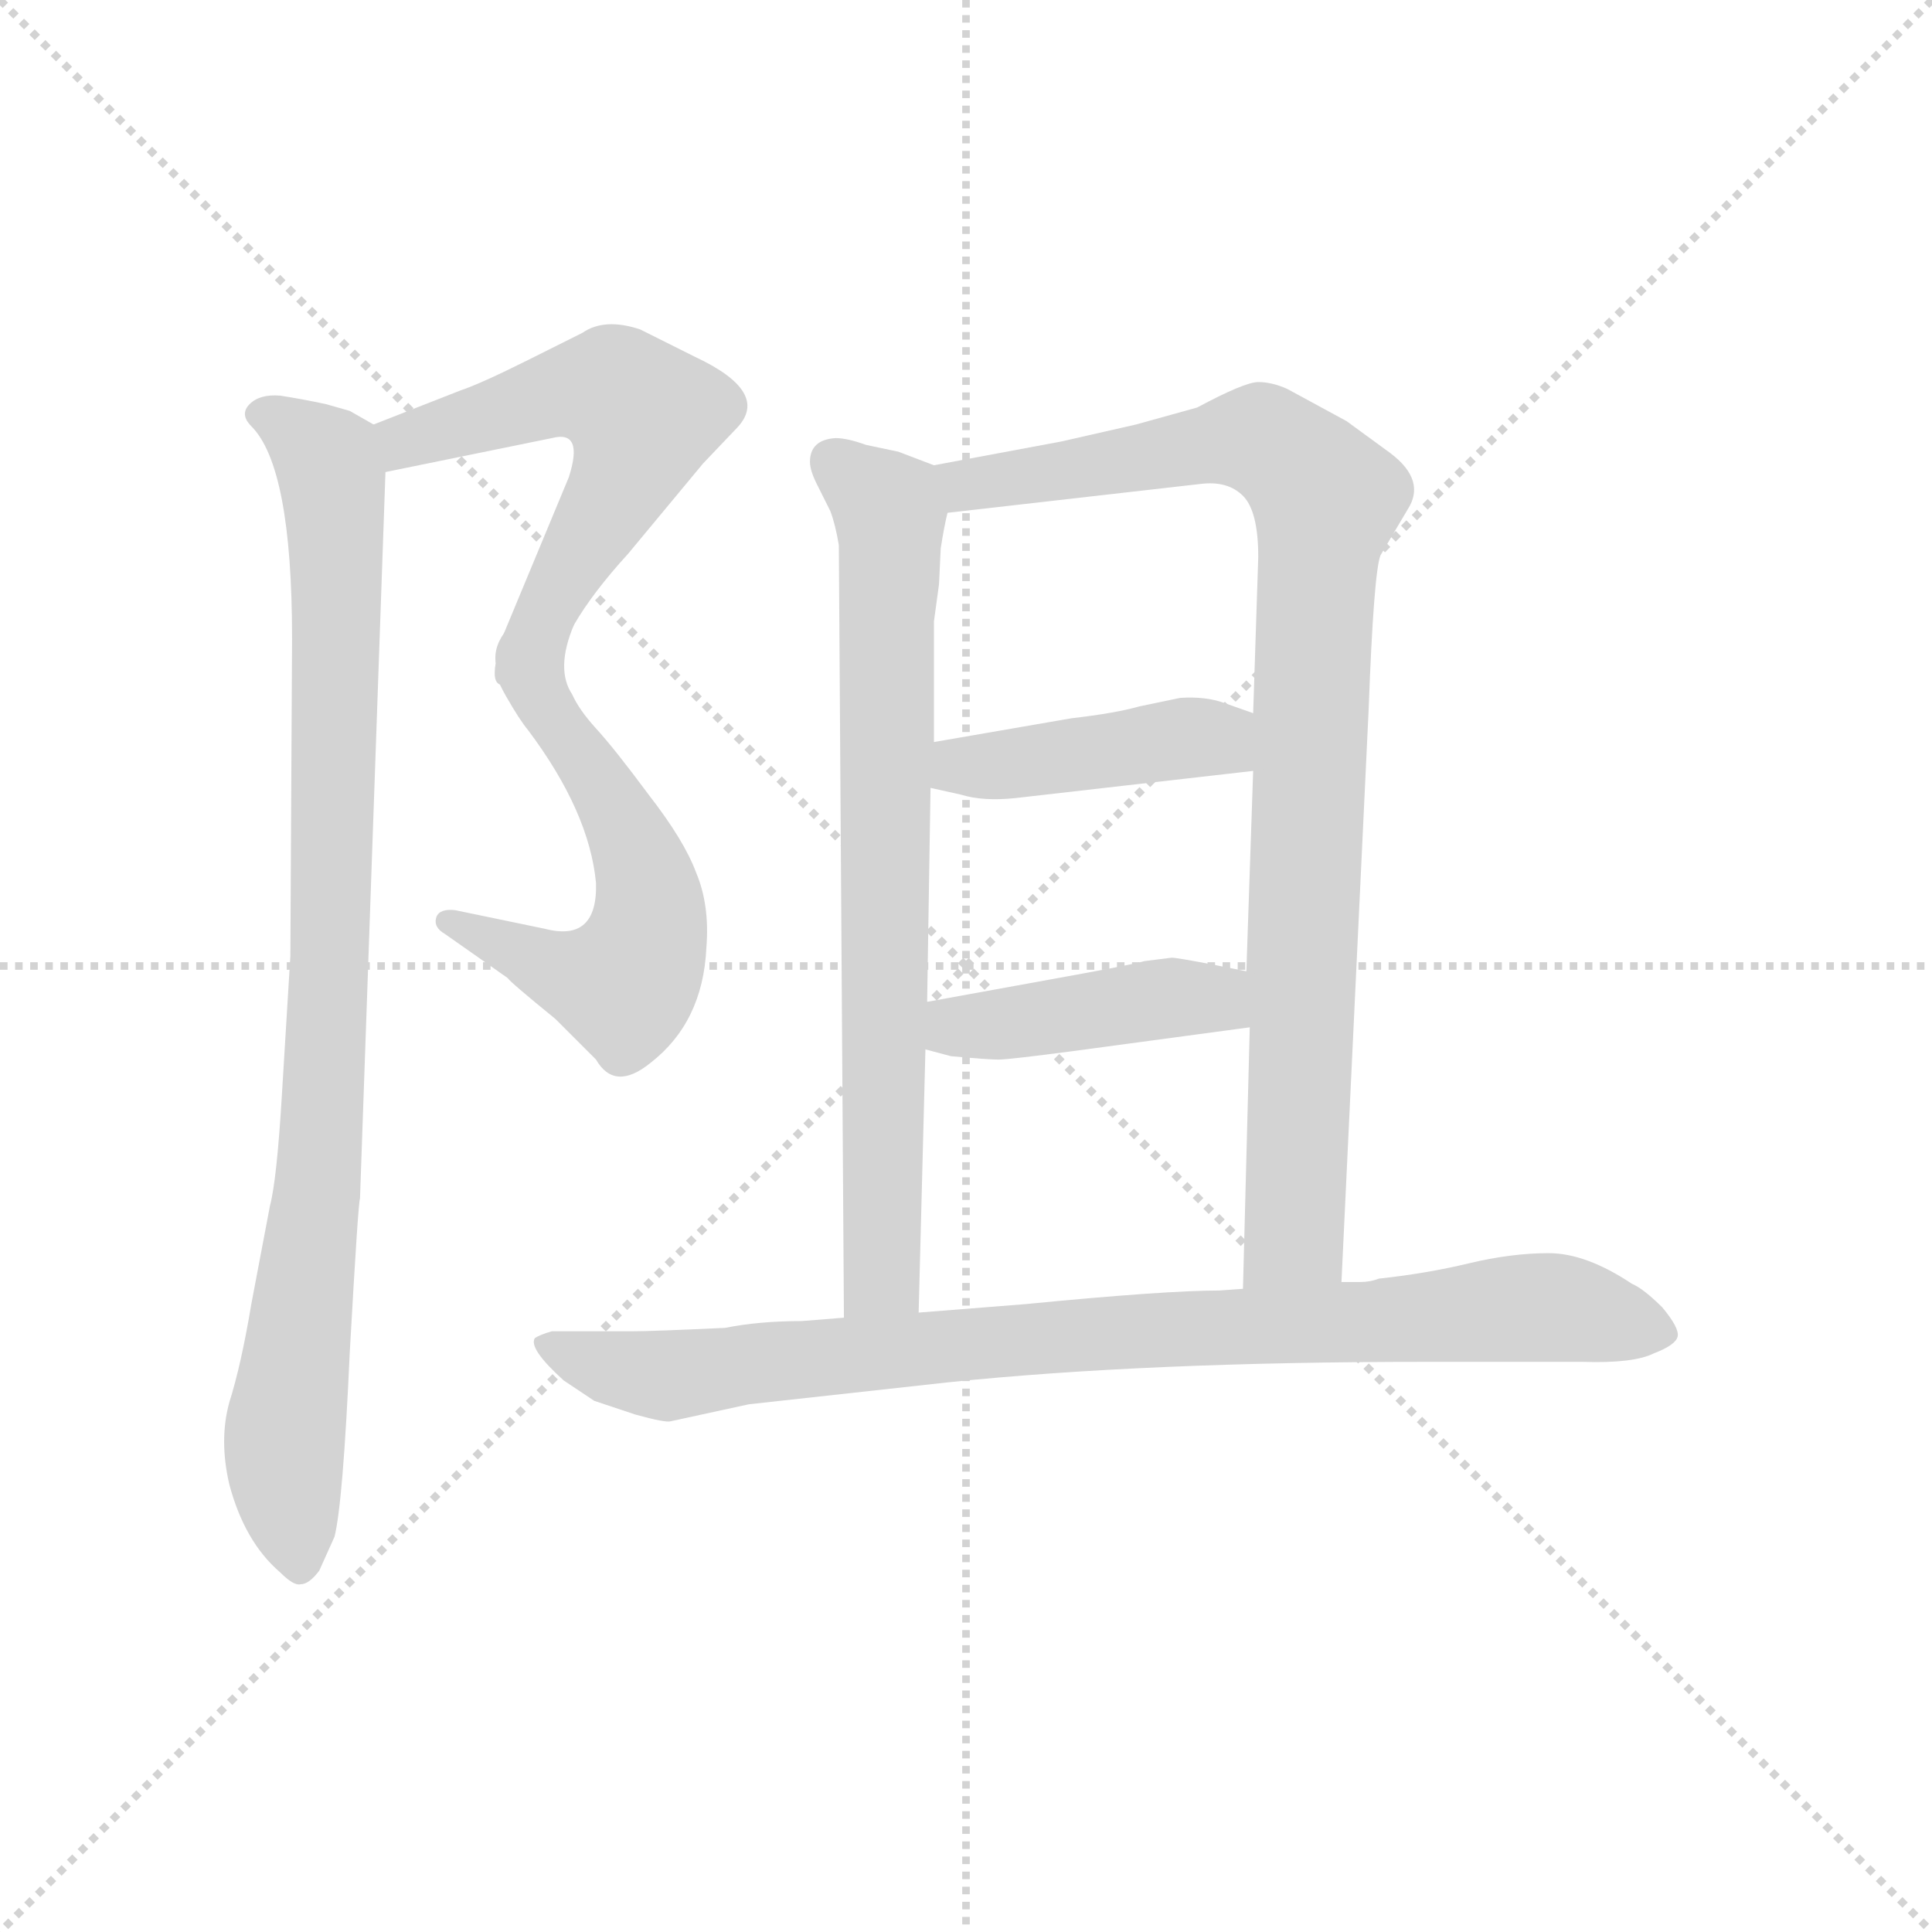 <svg version="1.1" viewBox="0 0 1024 1024" xmlns="http://www.w3.org/2000/svg">
  <g stroke="lightgray" stroke-dasharray="1,1" stroke-width="1" transform="scale(4, 4)">
    <line x1="0" y1="0" x2="256" y2="256"></line>
    <line x1="256" y1="0" x2="0" y2="256"></line>
    <line x1="128" y1="0" x2="128" y2="256"></line>
    <line x1="0" y1="128" x2="256" y2="128"></line>
  </g>
  <g transform="scale(0.9, -0.9) translate(50, -830)">
    <style type="text/css">
      
        @keyframes keyframes0 {
          from {
            stroke: blue;
            stroke-dashoffset: 582;
            stroke-width: 128;
          }
          65% {
            animation-timing-function: step-end;
            stroke: blue;
            stroke-dashoffset: 0;
            stroke-width: 128;
          }
          to {
            stroke: black;
            stroke-width: 1024;
          }
        }
        #make-me-a-hanzi-animation-0 {
          animation: keyframes0 0.724s both;
          animation-delay: 0s;
          animation-timing-function: linear;
        }
      
        @keyframes keyframes1 {
          from {
            stroke: blue;
            stroke-dashoffset: 598;
            stroke-width: 128;
          }
          66% {
            animation-timing-function: step-end;
            stroke: blue;
            stroke-dashoffset: 0;
            stroke-width: 128;
          }
          to {
            stroke: black;
            stroke-width: 1024;
          }
        }
        #make-me-a-hanzi-animation-1 {
          animation: keyframes1 0.737s both;
          animation-delay: 0.724s;
          animation-timing-function: linear;
        }
      
        @keyframes keyframes2 {
          from {
            stroke: blue;
            stroke-dashoffset: 954;
            stroke-width: 128;
          }
          76% {
            animation-timing-function: step-end;
            stroke: blue;
            stroke-dashoffset: 0;
            stroke-width: 128;
          }
          to {
            stroke: black;
            stroke-width: 1024;
          }
        }
        #make-me-a-hanzi-animation-2 {
          animation: keyframes2 1.026s both;
          animation-delay: 1.46s;
          animation-timing-function: linear;
        }
      
        @keyframes keyframes3 {
          from {
            stroke: blue;
            stroke-dashoffset: 774;
            stroke-width: 128;
          }
          72% {
            animation-timing-function: step-end;
            stroke: blue;
            stroke-dashoffset: 0;
            stroke-width: 128;
          }
          to {
            stroke: black;
            stroke-width: 1024;
          }
        }
        #make-me-a-hanzi-animation-3 {
          animation: keyframes3 0.88s both;
          animation-delay: 2.487s;
          animation-timing-function: linear;
        }
      
        @keyframes keyframes4 {
          from {
            stroke: blue;
            stroke-dashoffset: 961;
            stroke-width: 128;
          }
          76% {
            animation-timing-function: step-end;
            stroke: blue;
            stroke-dashoffset: 0;
            stroke-width: 128;
          }
          to {
            stroke: black;
            stroke-width: 1024;
          }
        }
        #make-me-a-hanzi-animation-4 {
          animation: keyframes4 1.032s both;
          animation-delay: 3.367s;
          animation-timing-function: linear;
        }
      
        @keyframes keyframes5 {
          from {
            stroke: blue;
            stroke-dashoffset: 439;
            stroke-width: 128;
          }
          59% {
            animation-timing-function: step-end;
            stroke: blue;
            stroke-dashoffset: 0;
            stroke-width: 128;
          }
          to {
            stroke: black;
            stroke-width: 1024;
          }
        }
        #make-me-a-hanzi-animation-5 {
          animation: keyframes5 0.607s both;
          animation-delay: 4.399s;
          animation-timing-function: linear;
        }
      
        @keyframes keyframes6 {
          from {
            stroke: blue;
            stroke-dashoffset: 437;
            stroke-width: 128;
          }
          59% {
            animation-timing-function: step-end;
            stroke: blue;
            stroke-dashoffset: 0;
            stroke-width: 128;
          }
          to {
            stroke: black;
            stroke-width: 1024;
          }
        }
        #make-me-a-hanzi-animation-6 {
          animation: keyframes6 0.606s both;
          animation-delay: 5.006s;
          animation-timing-function: linear;
        }
      
        @keyframes keyframes7 {
          from {
            stroke: blue;
            stroke-dashoffset: 921;
            stroke-width: 128;
          }
          75% {
            animation-timing-function: step-end;
            stroke: blue;
            stroke-dashoffset: 0;
            stroke-width: 128;
          }
          to {
            stroke: black;
            stroke-width: 1024;
          }
        }
        #make-me-a-hanzi-animation-7 {
          animation: keyframes7 1s both;
          animation-delay: 5.611s;
          animation-timing-function: linear;
        }
      
    </style>
    
      <path d="M 177 552 L 275 572 Q 294 577 285 549 L 248 460 Q 242 446 242 439 C 236 410 272 437 288 462 Q 299 481 320 504 L 364 557 L 384 578 Q 404 599 359 620 L 327 636 Q 306 643 293 634 L 261 618 Q 233 604 221 600 L 170 580 C 142 569 148 546 177 552 Z" fill="lightgray"></path>
    
      <path d="M 242 439 Q 240 434 248 420 Q 256 406 261 400 Q 297 352 301 310 Q 302 275 271 283 L 218 294 Q 209 295 207 290 Q 205 284 212 280 L 249 254 Q 250 252 277 230 L 301 206 Q 312 187 333 204 Q 364 228 366 272 Q 368 297 360 316 Q 353 335 332 362 Q 312 389 301 401 Q 291 412 287 421 Q 277 436 288 462 C 298 490 237 469 242 439 Z" fill="lightgray"></path>
    
      <path d="M 122 454 L 121 267 L 116 185 Q 113 135 109 120 L 98 62 Q 92 26 85 4 Q 79 -18 85 -44 Q 94 -78 115 -96 Q 123 -104 127 -103 Q 132 -103 138 -95 L 147 -75 Q 152 -55 156 34 Q 161 123 162 124 L 177 552 C 178 576 178 576 170 580 L 156 588 L 142 592 Q 128 595 115 597 Q 103 598 97 592 Q 91 586 98 579 Q 122 555 122 454 Z" fill="lightgray"></path>
    
      <path d="M 500 556 L 479 564 L 460 568 Q 449 572 442 572 Q 427 571 427 558 Q 427 553 431 545 L 439 529 Q 442 521 444 509 L 447 54 C 447 24 490 27 491 57 L 495 212 L 496 240 L 498 366 L 500 393 L 500 464 L 503 486 L 504 507 Q 506 520 508 528 C 513 551 513 551 500 556 Z" fill="lightgray"></path>
    
      <path d="M 740 75 L 756 412 Q 759 493 763 503 L 779 530 Q 790 547 769 563 L 743 582 L 708 601 Q 699 605 691 605 Q 683 605 655 590 L 619 580 L 575 570 L 500 556 C 471 550 478 525 508 528 L 657 545 Q 673 547 682 538 Q 691 529 691 502 L 688 410 L 688 376 L 684 258 L 686 225 L 682 71 C 681 41 739 45 740 75 Z" fill="lightgray"></path>
    
      <path d="M 498 366 L 516 362 Q 529 358 548 360 L 688 376 C 718 379 716 400 688 410 L 671 416 Q 660 420 645 419 L 621 414 Q 607 410 581 407 L 500 393 C 470 388 469 373 498 366 Z" fill="lightgray"></path>
    
      <path d="M 495 212 L 510 208 Q 532 206 538 206 Q 544 206 582 211 L 686 225 C 716 229 713 252 684 258 L 664 262 Q 643 266 640 266 L 624 264 Q 617 262 584 256 L 496 240 C 466 235 466 220 495 212 Z" fill="lightgray"></path>
    
      <path d="M 345 -7 L 391 3 L 509 16 Q 625 28 790 28 L 882 28 Q 912 27 924 33 Q 937 38 938 43 Q 939 48 929 60 Q 918 71 911 74 Q 884 92 862 92 Q 840 92 815 86 Q 790 80 762 77 Q 757 75 751 75 L 740 75 L 682 71 L 668 70 Q 636 70 554 62 L 491 57 L 447 54 L 422 52 Q 397 52 377 48 Q 334 46 323 46 L 275 46 Q 268 44 265 42 Q 261 36 282 17 L 300 5 L 324 -3 Q 342 -8 345 -7 Z" fill="lightgray"></path>
    
    
      <clipPath id="make-me-a-hanzi-clip-0">
        <path d="M 177 552 L 275 572 Q 294 577 285 549 L 248 460 Q 242 446 242 439 C 236 410 272 437 288 462 Q 299 481 320 504 L 364 557 L 384 578 Q 404 599 359 620 L 327 636 Q 306 643 293 634 L 261 618 Q 233 604 221 600 L 170 580 C 142 569 148 546 177 552 Z"></path>
      </clipPath>
      <path clip-path="url(#make-me-a-hanzi-clip-0)" d="M 182 561 L 189 570 L 278 598 L 315 598 L 329 585 L 312 538 L 276 477 L 247 443" fill="none" id="make-me-a-hanzi-animation-0" stroke-dasharray="454 908" stroke-linecap="round"></path>
    
      <clipPath id="make-me-a-hanzi-clip-1">
        <path d="M 242 439 Q 240 434 248 420 Q 256 406 261 400 Q 297 352 301 310 Q 302 275 271 283 L 218 294 Q 209 295 207 290 Q 205 284 212 280 L 249 254 Q 250 252 277 230 L 301 206 Q 312 187 333 204 Q 364 228 366 272 Q 368 297 360 316 Q 353 335 332 362 Q 312 389 301 401 Q 291 412 287 421 Q 277 436 288 462 C 298 490 237 469 242 439 Z"></path>
      </clipPath>
      <path clip-path="url(#make-me-a-hanzi-clip-1)" d="M 285 454 L 264 429 L 319 342 L 331 309 L 328 268 L 317 251 L 306 251 L 214 287" fill="none" id="make-me-a-hanzi-animation-1" stroke-dasharray="470 940" stroke-linecap="round"></path>
    
      <clipPath id="make-me-a-hanzi-clip-2">
        <path d="M 122 454 L 121 267 L 116 185 Q 113 135 109 120 L 98 62 Q 92 26 85 4 Q 79 -18 85 -44 Q 94 -78 115 -96 Q 123 -104 127 -103 Q 132 -103 138 -95 L 147 -75 Q 152 -55 156 34 Q 161 123 162 124 L 177 552 C 178 576 178 576 170 580 L 156 588 L 142 592 Q 128 595 115 597 Q 103 598 97 592 Q 91 586 98 579 Q 122 555 122 454 Z"></path>
      </clipPath>
      <path clip-path="url(#make-me-a-hanzi-clip-2)" d="M 105 586 L 143 559 L 149 482 L 140 164 L 117 -23 L 126 -90" fill="none" id="make-me-a-hanzi-animation-2" stroke-dasharray="826 1652" stroke-linecap="round"></path>
    
      <clipPath id="make-me-a-hanzi-clip-3">
        <path d="M 500 556 L 479 564 L 460 568 Q 449 572 442 572 Q 427 571 427 558 Q 427 553 431 545 L 439 529 Q 442 521 444 509 L 447 54 C 447 24 490 27 491 57 L 495 212 L 496 240 L 498 366 L 500 393 L 500 464 L 503 486 L 504 507 Q 506 520 508 528 C 513 551 513 551 500 556 Z"></path>
      </clipPath>
      <path clip-path="url(#make-me-a-hanzi-clip-3)" d="M 440 559 L 474 528 L 470 81 L 454 62" fill="none" id="make-me-a-hanzi-animation-3" stroke-dasharray="646 1292" stroke-linecap="round"></path>
    
      <clipPath id="make-me-a-hanzi-clip-4">
        <path d="M 740 75 L 756 412 Q 759 493 763 503 L 779 530 Q 790 547 769 563 L 743 582 L 708 601 Q 699 605 691 605 Q 683 605 655 590 L 619 580 L 575 570 L 500 556 C 471 550 478 525 508 528 L 657 545 Q 673 547 682 538 Q 691 529 691 502 L 688 410 L 688 376 L 684 258 L 686 225 L 682 71 C 681 41 739 45 740 75 Z"></path>
      </clipPath>
      <path clip-path="url(#make-me-a-hanzi-clip-4)" d="M 509 551 L 529 545 L 693 570 L 731 536 L 724 478 L 712 102 L 689 79" fill="none" id="make-me-a-hanzi-animation-4" stroke-dasharray="833 1666" stroke-linecap="round"></path>
    
      <clipPath id="make-me-a-hanzi-clip-5">
        <path d="M 498 366 L 516 362 Q 529 358 548 360 L 688 376 C 718 379 716 400 688 410 L 671 416 Q 660 420 645 419 L 621 414 Q 607 410 581 407 L 500 393 C 470 388 469 373 498 366 Z"></path>
      </clipPath>
      <path clip-path="url(#make-me-a-hanzi-clip-5)" d="M 504 372 L 515 378 L 652 396 L 667 395 L 679 382" fill="none" id="make-me-a-hanzi-animation-5" stroke-dasharray="311 622" stroke-linecap="round"></path>
    
      <clipPath id="make-me-a-hanzi-clip-6">
        <path d="M 495 212 L 510 208 Q 532 206 538 206 Q 544 206 582 211 L 686 225 C 716 229 713 252 684 258 L 664 262 Q 643 266 640 266 L 624 264 Q 617 262 584 256 L 496 240 C 466 235 466 220 495 212 Z"></path>
      </clipPath>
      <path clip-path="url(#make-me-a-hanzi-clip-6)" d="M 505 233 L 520 225 L 652 243 L 665 242 L 678 230" fill="none" id="make-me-a-hanzi-animation-6" stroke-dasharray="309 618" stroke-linecap="round"></path>
    
      <clipPath id="make-me-a-hanzi-clip-7">
        <path d="M 345 -7 L 391 3 L 509 16 Q 625 28 790 28 L 882 28 Q 912 27 924 33 Q 937 38 938 43 Q 939 48 929 60 Q 918 71 911 74 Q 884 92 862 92 Q 840 92 815 86 Q 790 80 762 77 Q 757 75 751 75 L 740 75 L 682 71 L 668 70 Q 636 70 554 62 L 491 57 L 447 54 L 422 52 Q 397 52 377 48 Q 334 46 323 46 L 275 46 Q 268 44 265 42 Q 261 36 282 17 L 300 5 L 324 -3 Q 342 -8 345 -7 Z"></path>
      </clipPath>
      <path clip-path="url(#make-me-a-hanzi-clip-7)" d="M 272 39 L 305 26 L 344 20 L 566 43 L 856 60 L 931 45" fill="none" id="make-me-a-hanzi-animation-7" stroke-dasharray="793 1586" stroke-linecap="round"></path>
    
  </g>
</svg>